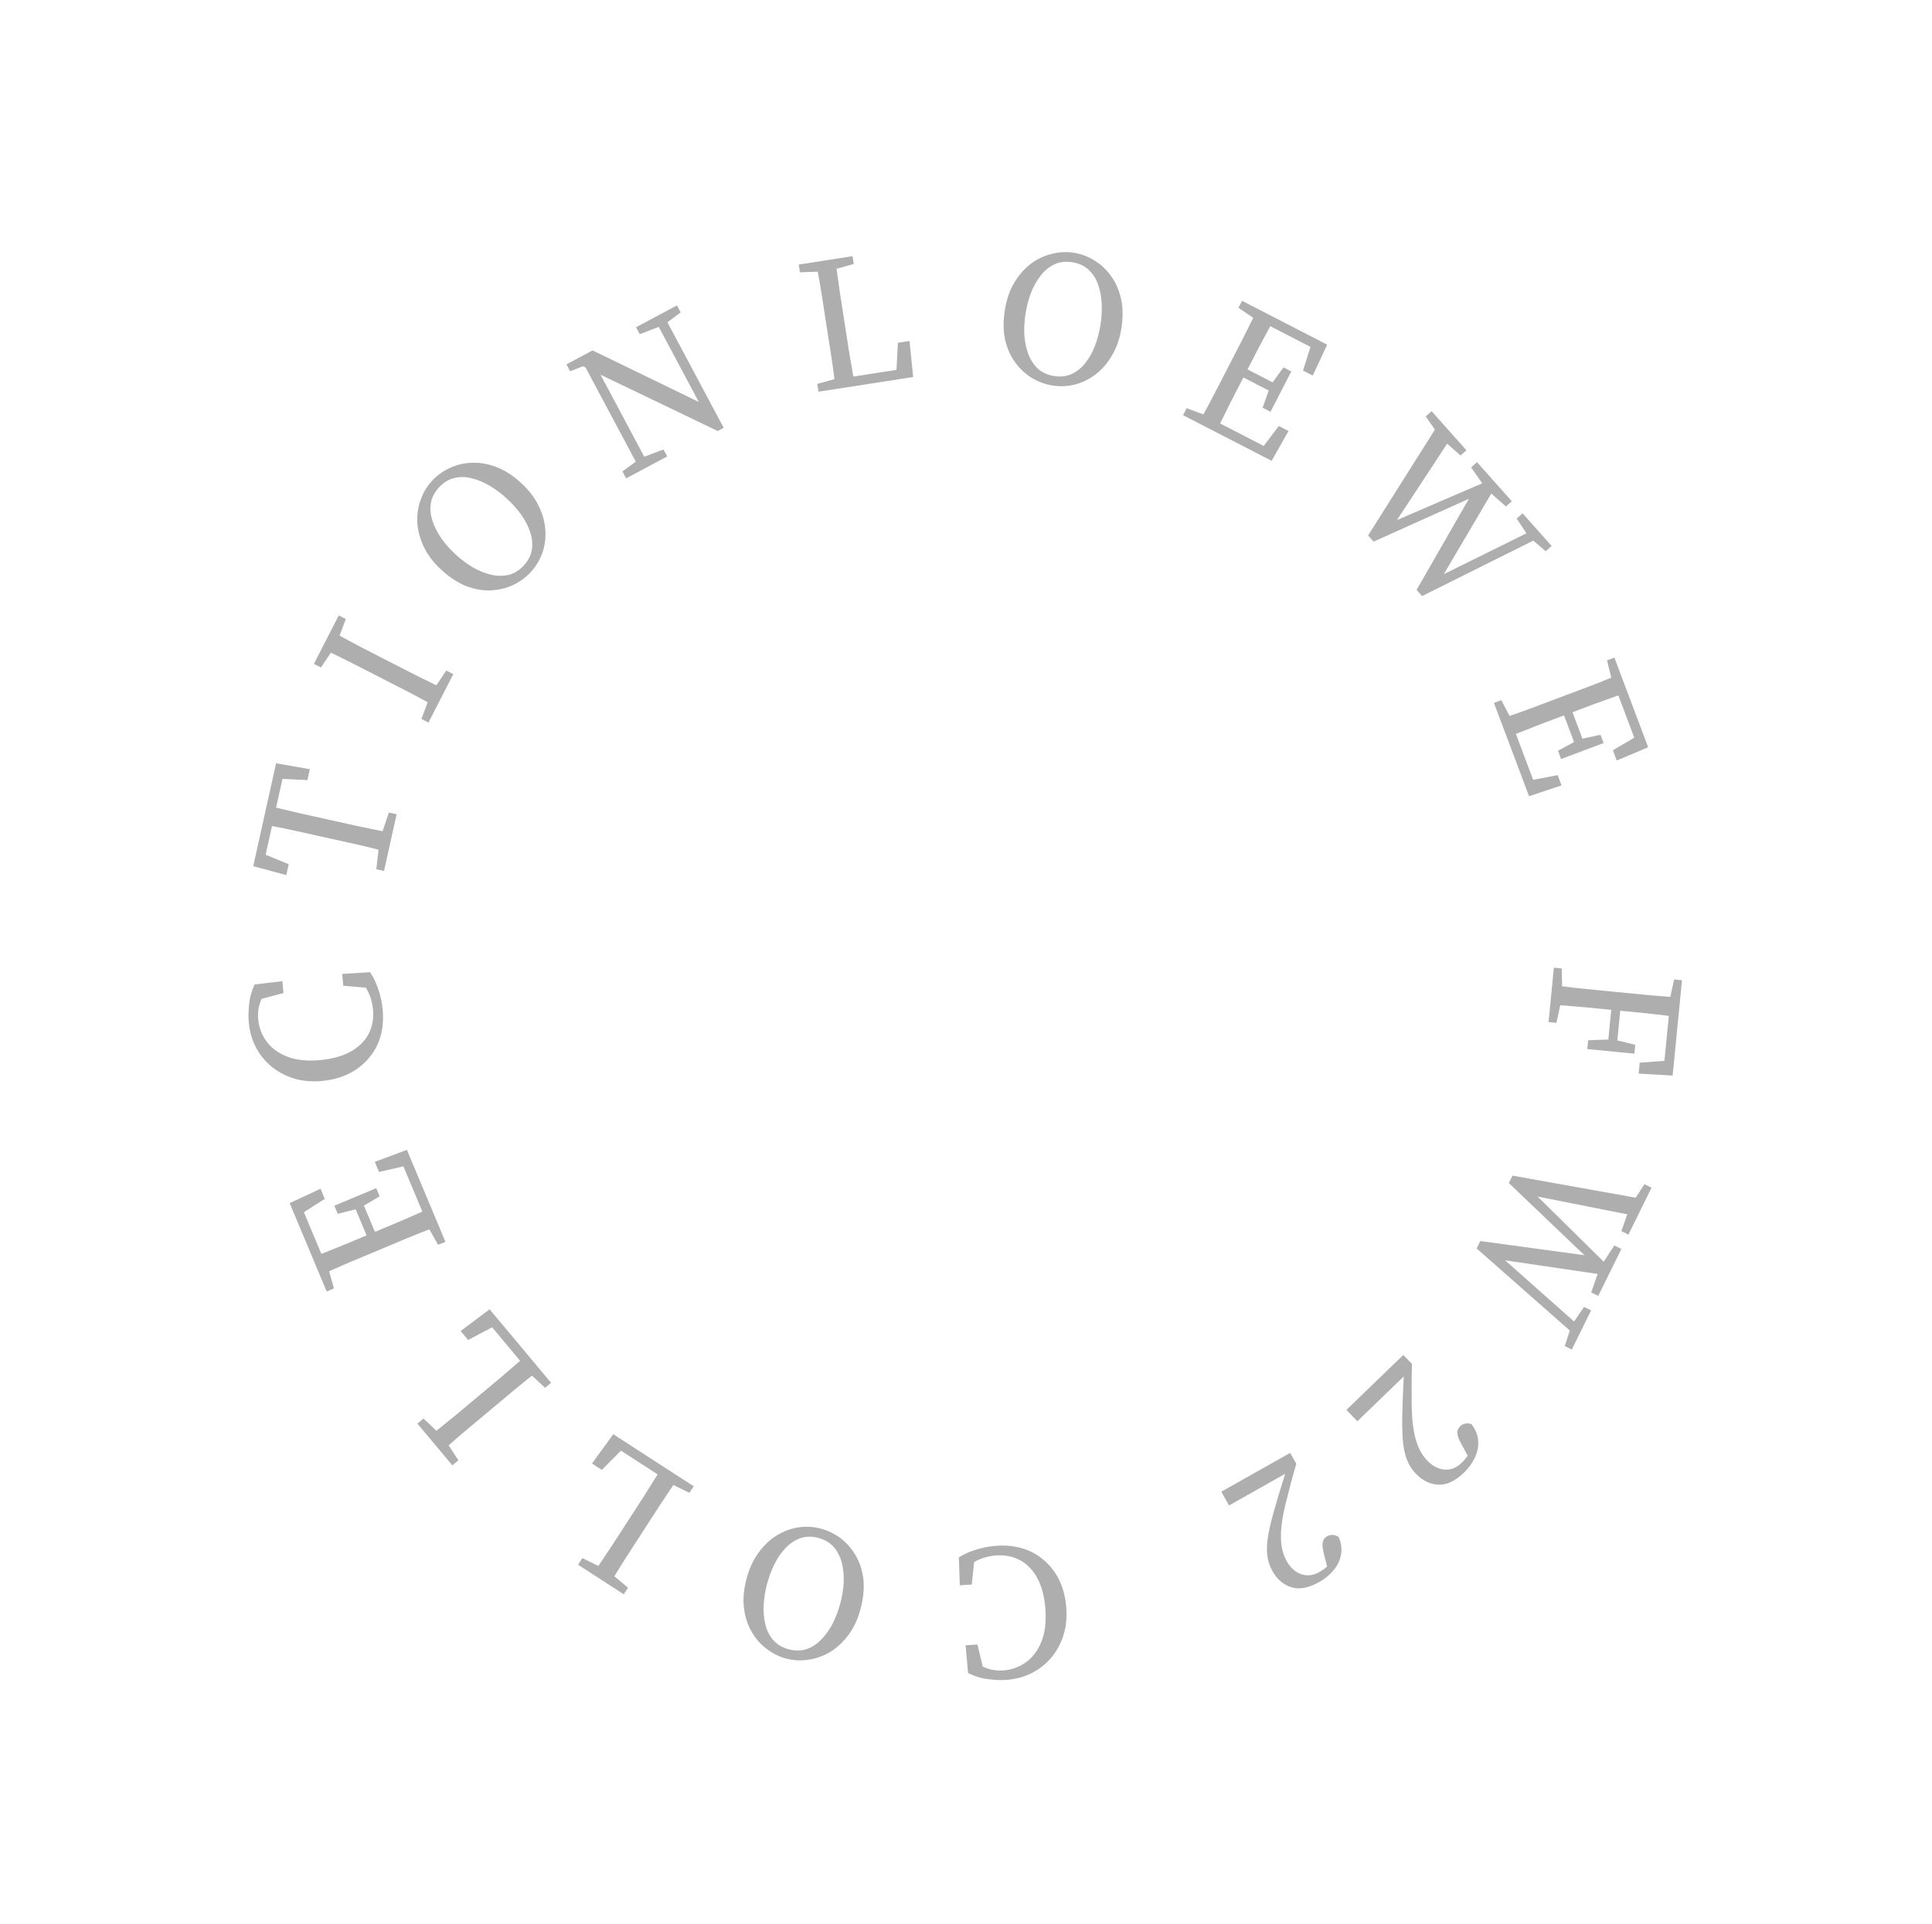 <svg width="241" height="240" viewBox="0 0 241 240" fill="none" xmlns="http://www.w3.org/2000/svg">
<path d="M99.785 33.976L99.634 33.004L106.346 31.961L106.497 32.933L104.356 33.533C104.497 34.547 104.64 35.57 104.783 36.6C104.941 37.612 105.099 38.631 105.259 39.659L105.513 41.295C105.643 42.133 105.785 43.042 105.937 44.023C106.103 44.985 106.272 45.97 106.445 46.98L111.828 46.143L112.008 42.764L113.454 42.539L113.91 47.034L102.1 48.869L101.948 47.897L104.09 47.297C103.962 46.264 103.819 45.242 103.662 44.23C103.505 43.219 103.347 42.207 103.19 41.195L103.006 40.009C102.846 38.981 102.686 37.954 102.527 36.926C102.367 35.898 102.194 34.889 102.008 33.898L99.785 33.976Z" fill="#AEAEAE"/>
<path d="M131.284 48.095C130.368 47.947 129.504 47.628 128.692 47.14C127.882 46.636 127.186 45.98 126.604 45.172C126.022 44.364 125.609 43.414 125.364 42.321C125.139 41.214 125.136 39.982 125.356 38.624C125.567 37.329 125.96 36.201 126.537 35.241C127.115 34.281 127.8 33.501 128.595 32.901C129.405 32.303 130.274 31.892 131.202 31.67C132.132 31.432 133.055 31.387 133.971 31.536C134.887 31.684 135.742 32.01 136.536 32.511C137.348 33 138.037 33.646 138.604 34.452C139.186 35.259 139.599 36.21 139.843 37.303C140.087 38.396 140.099 39.622 139.879 40.98C139.668 42.275 139.275 43.403 138.698 44.362C138.136 45.325 137.449 46.113 136.636 46.727C135.842 47.327 134.98 47.747 134.049 47.985C133.122 48.207 132.2 48.244 131.284 48.095ZM131.476 46.911C132.297 47.044 133.032 46.961 133.681 46.661C134.348 46.347 134.916 45.889 135.387 45.284C135.876 44.667 136.276 43.953 136.585 43.145C136.897 42.32 137.127 41.457 137.273 40.557C137.416 39.673 137.469 38.798 137.431 37.933C137.396 37.052 137.244 36.241 136.975 35.5C136.722 34.762 136.327 34.147 135.791 33.655C135.271 33.165 134.6 32.854 133.779 32.72C132.957 32.587 132.215 32.669 131.55 32.967C130.902 33.267 130.333 33.726 129.844 34.343C129.355 34.961 128.946 35.681 128.618 36.503C128.309 37.312 128.082 38.158 127.939 39.043C127.793 39.943 127.737 40.834 127.773 41.715C127.826 42.583 127.988 43.387 128.256 44.127C128.528 44.852 128.922 45.467 129.44 45.973C129.976 46.465 130.655 46.778 131.476 46.911Z" fill="#AEAEAE"/>
<path d="M154.479 38.4L154.93 37.526L165.554 43.001L163.757 46.854L162.541 46.227L163.468 43.276L158.455 40.692C157.972 41.595 157.488 42.498 157.005 43.401C156.536 44.311 156.074 45.207 155.62 46.089L158.756 47.705L160.099 45.832L161.08 46.338L158.486 51.373L157.504 50.867L158.26 48.719L155.103 47.092C154.553 48.158 154.037 49.161 153.553 50.1C153.091 51.032 152.639 51.942 152.199 52.831L157.639 55.635L159.516 53.146L160.732 53.772L158.626 57.493L147.575 51.798L148.026 50.923L150.109 51.7C150.599 50.819 151.083 49.916 151.559 48.991C152.036 48.067 152.512 47.142 152.988 46.218L153.527 45.172C154.003 44.248 154.476 43.331 154.945 42.42C155.422 41.496 155.88 40.571 156.321 39.646L154.479 38.4Z" fill="#AEAEAE"/>
<path d="M189.193 64.696L189.928 64.042L193.55 68.111L192.815 68.765L191.26 67.451L177.395 74.364L176.709 73.593L183.233 62.225L171.347 67.571L170.661 66.8L178.991 53.599L177.846 51.951L178.581 51.297L182.922 56.173L182.187 56.827L180.521 55.353L174.257 64.883L184.892 60.299L183.511 58.315L184.246 57.66L188.587 62.536L187.852 63.19L186.025 61.572L180.104 71.631L190.412 66.535L189.193 64.696Z" fill="#AEAEAE"/>
<path d="M200.462 82.387L201.383 82.041L205.593 93.227L201.676 94.88L201.194 93.6L203.861 92.032L201.874 86.754C200.91 87.099 199.946 87.445 198.982 87.791C198.024 88.151 197.081 88.506 196.152 88.856L197.395 92.158L199.647 91.669L200.036 92.702L194.735 94.697L194.346 93.664L196.348 92.578L195.096 89.253C193.973 89.676 192.918 90.073 191.929 90.445C190.962 90.826 190.016 91.199 189.094 91.564L191.249 97.291L194.31 96.704L194.792 97.984L190.735 99.331L186.356 87.696L187.277 87.35L188.302 89.323C189.256 88.998 190.22 88.652 191.194 88.286C192.167 87.919 193.14 87.553 194.114 87.187L195.214 86.773C196.188 86.406 197.153 86.043 198.112 85.682C199.085 85.316 200.045 84.937 200.993 84.547L200.462 82.387Z" fill="#AEAEAE"/>
<path d="M208.834 122.196L209.813 122.292L208.649 134.187L204.405 133.941L204.538 132.579L207.623 132.351L208.172 126.737C207.154 126.622 206.137 126.506 205.119 126.39C204.1 126.291 203.097 126.192 202.11 126.096L201.747 129.798L203.984 130.355L203.876 131.453L198 130.878L198.108 129.78L200.625 129.688L200.987 125.986C199.809 125.871 198.702 125.762 197.667 125.661C196.63 125.576 195.618 125.493 194.629 125.412L194.149 127.608L193.169 127.512L193.833 120.728L194.812 120.824L194.86 123.047C195.86 123.177 196.878 123.293 197.913 123.394C198.948 123.496 199.983 123.597 201.018 123.698L202.188 123.813C203.224 123.914 204.251 124.014 205.27 124.114C206.305 124.215 207.333 124.3 208.356 124.368L208.834 122.196Z" fill="#AEAEAE"/>
<path d="M197.595 163.049L198.478 163.483L196.071 168.371L195.189 167.936L195.821 166L184.199 155.756L184.654 154.831L197.642 156.598L188.217 147.596L188.673 146.67L204.038 149.421L205.133 147.74L206.016 148.174L203.132 154.031L202.25 153.596L202.988 151.499L191.801 149.281L200.051 157.409L201.37 155.383L202.252 155.818L199.369 161.675L198.486 161.24L199.298 158.938L187.75 157.237L196.351 164.87L197.595 163.049Z" fill="#AEAEAE"/>
<path d="M175.048 169.043L176.132 170.165C176.106 171.059 176.091 171.93 176.088 172.778C176.084 173.65 176.087 174.459 176.097 175.206C176.112 176.948 176.274 178.383 176.583 179.508C176.892 180.634 177.369 181.53 178.014 182.197C178.703 182.911 179.438 183.291 180.218 183.339C180.986 183.397 181.687 183.12 182.319 182.509C182.434 182.398 182.561 182.264 182.7 182.108C182.827 181.963 182.954 181.796 183.082 181.605L182.259 180.098C181.963 179.561 181.806 179.123 181.789 178.783C181.772 178.466 181.884 178.19 182.126 177.957C182.506 177.59 182.977 177.491 183.54 177.659C184.06 178.335 184.342 179.03 184.387 179.744C184.442 180.469 184.306 181.168 183.977 181.842C183.66 182.526 183.214 183.147 182.638 183.703C181.522 184.781 180.444 185.289 179.404 185.226C178.376 185.174 177.444 184.717 176.61 183.854C176.121 183.347 175.747 182.753 175.487 182.069C175.227 181.409 175.055 180.54 174.971 179.464C174.899 178.399 174.895 177.012 174.958 175.305C174.966 174.852 174.986 174.31 175.02 173.677C175.042 173.055 175.07 172.404 175.104 171.726L169.322 177.313L167.955 175.898L175.048 169.043Z" fill="#AEAEAE"/>
<path d="M160.937 181.26L161.703 182.619C161.452 183.477 161.217 184.316 161 185.137C160.777 185.979 160.576 186.762 160.397 187.488C159.972 189.178 159.767 190.607 159.782 191.774C159.797 192.941 160.032 193.929 160.488 194.737C160.975 195.601 161.59 196.155 162.333 196.397C163.062 196.647 163.81 196.557 164.576 196.124C164.716 196.046 164.872 195.949 165.045 195.833C165.205 195.724 165.37 195.594 165.542 195.443L165.126 193.776C164.975 193.182 164.934 192.718 165.003 192.385C165.066 192.074 165.244 191.836 165.537 191.671C165.997 191.412 166.478 191.434 166.981 191.739C167.313 192.525 167.411 193.269 167.274 193.97C167.145 194.686 166.836 195.328 166.349 195.897C165.869 196.479 165.281 196.967 164.584 197.36C163.232 198.122 162.06 198.341 161.07 198.018C160.088 197.709 159.302 197.031 158.712 195.986C158.367 195.372 158.154 194.702 158.075 193.976C157.99 193.27 158.043 192.387 158.234 191.324C158.433 190.275 158.778 188.933 159.27 187.296C159.391 186.861 159.548 186.341 159.74 185.736C159.919 185.14 160.11 184.518 160.314 183.87L153.31 187.818L152.344 186.104L160.937 181.26Z" fill="#AEAEAE"/>
<path d="M124.372 192.845C125.984 192.743 127.428 193.004 128.702 193.629C129.961 194.27 130.974 195.2 131.74 196.418C132.491 197.637 132.918 199.069 133.022 200.714C133.099 201.927 132.97 203.05 132.634 204.081C132.284 205.129 131.773 206.051 131.102 206.847C130.415 207.644 129.598 208.281 128.65 208.758C127.686 209.236 126.622 209.512 125.456 209.586C124.801 209.627 124.062 209.594 123.237 209.486C122.414 209.394 121.588 209.141 120.76 208.729L120.445 205.262L121.93 205.168L122.585 207.916C123.031 208.128 123.465 208.269 123.886 208.338C124.291 208.409 124.685 208.432 125.069 208.408C126.139 208.34 127.095 208.007 127.939 207.408C128.783 206.81 129.435 205.959 129.894 204.856C130.338 203.769 130.511 202.444 130.412 200.879C130.312 199.314 129.99 198.012 129.443 196.972C128.896 195.933 128.182 195.168 127.301 194.679C126.405 194.191 125.414 193.981 124.328 194.05C123.865 194.079 123.397 194.157 122.924 194.283C122.436 194.426 121.967 194.624 121.518 194.877L121.215 197.686L119.73 197.78L119.606 194.301C120.315 193.855 121.08 193.518 121.899 193.29C122.701 193.047 123.525 192.898 124.372 192.845Z" fill="#AEAEAE"/>
<path d="M102.38 190.708C103.277 190.946 104.106 191.348 104.866 191.913C105.622 192.495 106.25 193.216 106.75 194.077C107.25 194.938 107.568 195.924 107.703 197.036C107.819 198.159 107.701 199.386 107.348 200.716C107.012 201.984 106.509 203.067 105.841 203.966C105.172 204.865 104.413 205.574 103.563 206.093C102.698 206.609 101.793 206.932 100.848 207.062C99.899 207.207 98.976 207.161 98.079 206.923C97.182 206.685 96.363 206.278 95.623 205.7C94.862 205.135 94.24 204.423 93.755 203.566C93.255 202.705 92.938 201.719 92.802 200.607C92.666 199.495 92.775 198.274 93.128 196.944C93.464 195.676 93.967 194.593 94.635 193.694C95.289 192.791 96.05 192.075 96.919 191.544C97.769 191.024 98.668 190.692 99.617 190.546C100.562 190.416 101.483 190.47 102.38 190.708ZM102.072 191.868C101.268 191.654 100.529 191.665 99.854 191.9C99.159 192.146 98.548 192.547 98.02 193.102C97.473 193.669 97.005 194.339 96.618 195.114C96.226 195.904 95.913 196.74 95.68 197.621C95.45 198.487 95.311 199.353 95.264 200.217C95.213 201.098 95.284 201.919 95.479 202.683C95.659 203.442 95.991 204.093 96.476 204.636C96.946 205.174 97.583 205.55 98.387 205.763C99.191 205.977 99.938 205.968 100.628 205.737C101.303 205.502 101.914 205.101 102.462 204.535C103.009 203.968 103.487 203.292 103.894 202.506C104.281 201.732 104.59 200.911 104.82 200.045C105.053 199.164 105.196 198.283 105.247 197.403C105.279 196.534 105.198 195.718 105.003 194.954C104.804 194.206 104.472 193.555 104.006 193.001C103.521 192.459 102.876 192.081 102.072 191.868Z" fill="#AEAEAE"/>
<path d="M78.344 198.077L77.81 198.903L72.107 195.214L72.642 194.388L74.639 195.365C75.209 194.514 75.783 193.657 76.361 192.792C76.918 191.932 77.478 191.066 78.043 190.193L78.942 188.802C79.403 188.09 79.903 187.318 80.442 186.485C80.959 185.657 81.488 184.809 82.031 183.94L77.457 180.981L75.073 183.383L73.844 182.588L76.497 178.93L86.532 185.423L85.997 186.249L84 185.271C83.408 186.127 82.834 186.985 82.278 187.844C81.722 188.704 81.165 189.564 80.609 190.424L79.957 191.431C79.392 192.304 78.827 193.178 78.263 194.051C77.698 194.924 77.155 195.792 76.634 196.656L78.344 198.077Z" fill="#AEAEAE"/>
<path d="M57.18 182.184L56.426 182.815L52.068 177.605L52.823 176.974L54.442 178.498C55.238 177.853 56.04 177.204 56.848 176.549C57.633 175.892 58.425 175.23 59.222 174.562L60.493 173.5C61.143 172.956 61.849 172.366 62.61 171.729C63.348 171.091 64.105 170.437 64.88 169.768L61.385 165.589L58.398 167.18L57.459 166.057L61.074 163.346L68.742 172.514L67.987 173.145L66.368 171.621C65.549 172.264 64.748 172.913 63.962 173.57C63.177 174.227 62.391 174.884 61.606 175.541L60.685 176.311C59.888 176.978 59.09 177.646 58.292 178.313C57.494 178.98 56.719 179.649 55.966 180.321L57.18 182.184Z" fill="#AEAEAE"/>
<path d="M41.658 160.745L40.751 161.125L36.135 150.1L39.988 148.305L40.516 149.567L37.909 151.231L40.087 156.433C41.038 156.052 41.989 155.672 42.939 155.291C43.884 154.895 44.814 154.506 45.729 154.123L44.366 150.869L42.133 151.439L41.707 150.421L46.931 148.234L47.358 149.252L45.397 150.411L46.769 153.687C47.876 153.224 48.916 152.788 49.891 152.38C50.844 151.964 51.775 151.557 52.684 151.159L50.32 145.514L47.282 146.213L46.754 144.951L50.759 143.456L55.561 154.924L54.653 155.304L53.557 153.369C52.615 153.729 51.664 154.11 50.705 154.511C49.745 154.913 48.786 155.315 47.827 155.716L46.742 156.17C45.783 156.572 44.831 156.971 43.886 157.366C42.927 157.768 41.981 158.181 41.049 158.606L41.658 160.745Z" fill="#AEAEAE"/>
<path d="M47.74 126.016C47.884 127.626 47.66 129.075 47.068 130.365C46.459 131.64 45.556 132.677 44.358 133.474C43.159 134.256 41.738 134.72 40.097 134.867C38.886 134.975 37.76 134.875 36.721 134.566C35.664 134.243 34.729 133.756 33.916 133.106C33.101 132.439 32.444 131.639 31.942 130.704C31.44 129.752 31.137 128.695 31.033 127.532C30.974 126.878 30.989 126.138 31.076 125.311C31.146 124.486 31.377 123.654 31.768 122.816L35.226 122.411L35.358 123.893L32.628 124.618C32.427 125.07 32.298 125.507 32.239 125.93C32.179 126.337 32.166 126.732 32.2 127.114C32.296 128.182 32.653 129.13 33.273 129.958C33.894 130.786 34.761 131.416 35.876 131.846C36.973 132.262 38.303 132.401 39.864 132.261C41.426 132.122 42.719 131.765 43.745 131.192C44.77 130.619 45.515 129.885 45.982 128.992C46.447 128.083 46.631 127.087 46.534 126.003C46.493 125.541 46.403 125.075 46.265 124.606C46.109 124.122 45.899 123.659 45.635 123.216L42.819 122.986L42.687 121.504L46.162 121.29C46.626 121.987 46.982 122.743 47.231 123.556C47.495 124.351 47.665 125.172 47.74 126.016Z" fill="#AEAEAE"/>
<path d="M35.718 109.177L31.589 108.064L34.439 95.225L38.651 95.963L38.35 97.322L35.236 97.172L34.44 100.757C35.437 100.994 36.441 101.233 37.452 101.474C38.468 101.7 39.491 101.927 40.522 102.156L41.67 102.411C42.669 102.633 43.677 102.856 44.692 103.082C45.695 103.288 46.706 103.496 47.725 103.706L48.513 101.373L49.474 101.586L47.903 108.662L46.942 108.449L47.215 106.002C46.222 105.749 45.226 105.511 44.227 105.289C43.211 105.064 42.196 104.838 41.181 104.613L40.033 104.358C39.017 104.133 38.002 103.907 36.987 103.682C35.972 103.457 34.953 103.247 33.931 103.053L33.135 106.637L36.019 107.819L35.718 109.177Z" fill="#AEAEAE"/>
<path d="M40.035 83.273L39.159 82.825L42.256 76.78L43.131 77.228L42.36 79.314C43.249 79.788 44.154 80.269 45.072 80.757C45.997 81.232 46.923 81.706 47.849 82.18L48.895 82.716C49.807 83.183 50.725 83.654 51.651 84.128C52.569 84.581 53.495 85.037 54.428 85.497L55.67 83.652L56.545 84.101L53.449 90.146L52.573 89.697L53.345 87.612C52.462 87.123 51.558 86.642 50.632 86.168C49.707 85.694 48.781 85.22 47.856 84.745L46.809 84.209C45.883 83.735 44.965 83.264 44.053 82.797C43.128 82.323 42.202 81.867 41.276 81.429L40.035 83.273Z" fill="#AEAEAE"/>
<path d="M66.226 71.353C65.598 72.036 64.857 72.582 64.002 72.992C63.135 73.391 62.205 73.611 61.21 73.653C60.215 73.694 59.194 73.516 58.147 73.119C57.099 72.698 56.069 72.022 55.056 71.091C54.09 70.203 53.365 69.254 52.881 68.244C52.397 67.234 52.123 66.232 52.058 65.238C52.005 64.233 52.14 63.281 52.465 62.384C52.778 61.477 53.249 60.681 53.877 59.998C54.505 59.315 55.247 58.78 56.102 58.393C56.957 57.983 57.877 57.764 58.86 57.734C59.855 57.692 60.876 57.87 61.923 58.268C62.97 58.665 64 59.33 65.013 60.261C65.979 61.149 66.704 62.098 67.188 63.108C67.683 64.107 67.963 65.114 68.028 66.131C68.093 67.124 67.968 68.075 67.655 68.983C67.331 69.88 66.854 70.67 66.226 71.353ZM65.343 70.541C65.906 69.928 66.24 69.269 66.347 68.562C66.452 67.833 66.382 67.106 66.136 66.38C65.89 65.632 65.514 64.906 65.009 64.202C64.492 63.488 63.898 62.822 63.226 62.205C62.567 61.598 61.865 61.073 61.122 60.628C60.367 60.173 59.606 59.854 58.84 59.671C58.084 59.476 57.353 59.467 56.648 59.644C55.952 59.809 55.323 60.198 54.76 60.81C54.197 61.423 53.857 62.088 53.74 62.806C53.634 63.513 53.704 64.24 53.95 64.989C54.197 65.737 54.573 66.474 55.079 67.201C55.584 67.904 56.167 68.559 56.826 69.165C57.498 69.783 58.211 70.319 58.966 70.774C59.72 71.207 60.48 71.515 61.247 71.698C62.001 71.87 62.732 71.879 63.439 71.725C64.145 71.548 64.78 71.153 65.343 70.541Z" fill="#AEAEAE"/>
<path d="M79.803 41.693L79.34 40.824L84.444 38.103L84.907 38.971L83.254 40.206L90.277 53.379L89.536 53.774L74.911 46.749L80.365 56.978L82.768 56.078L83.231 56.946L78.106 59.678L77.643 58.81L79.307 57.596L73.04 45.842L72.714 45.69L71.12 46.322L70.657 45.454L73.919 43.715L87.165 50.143L82.174 40.782L79.803 41.693Z" fill="#AEAEAE"/>
</svg>
